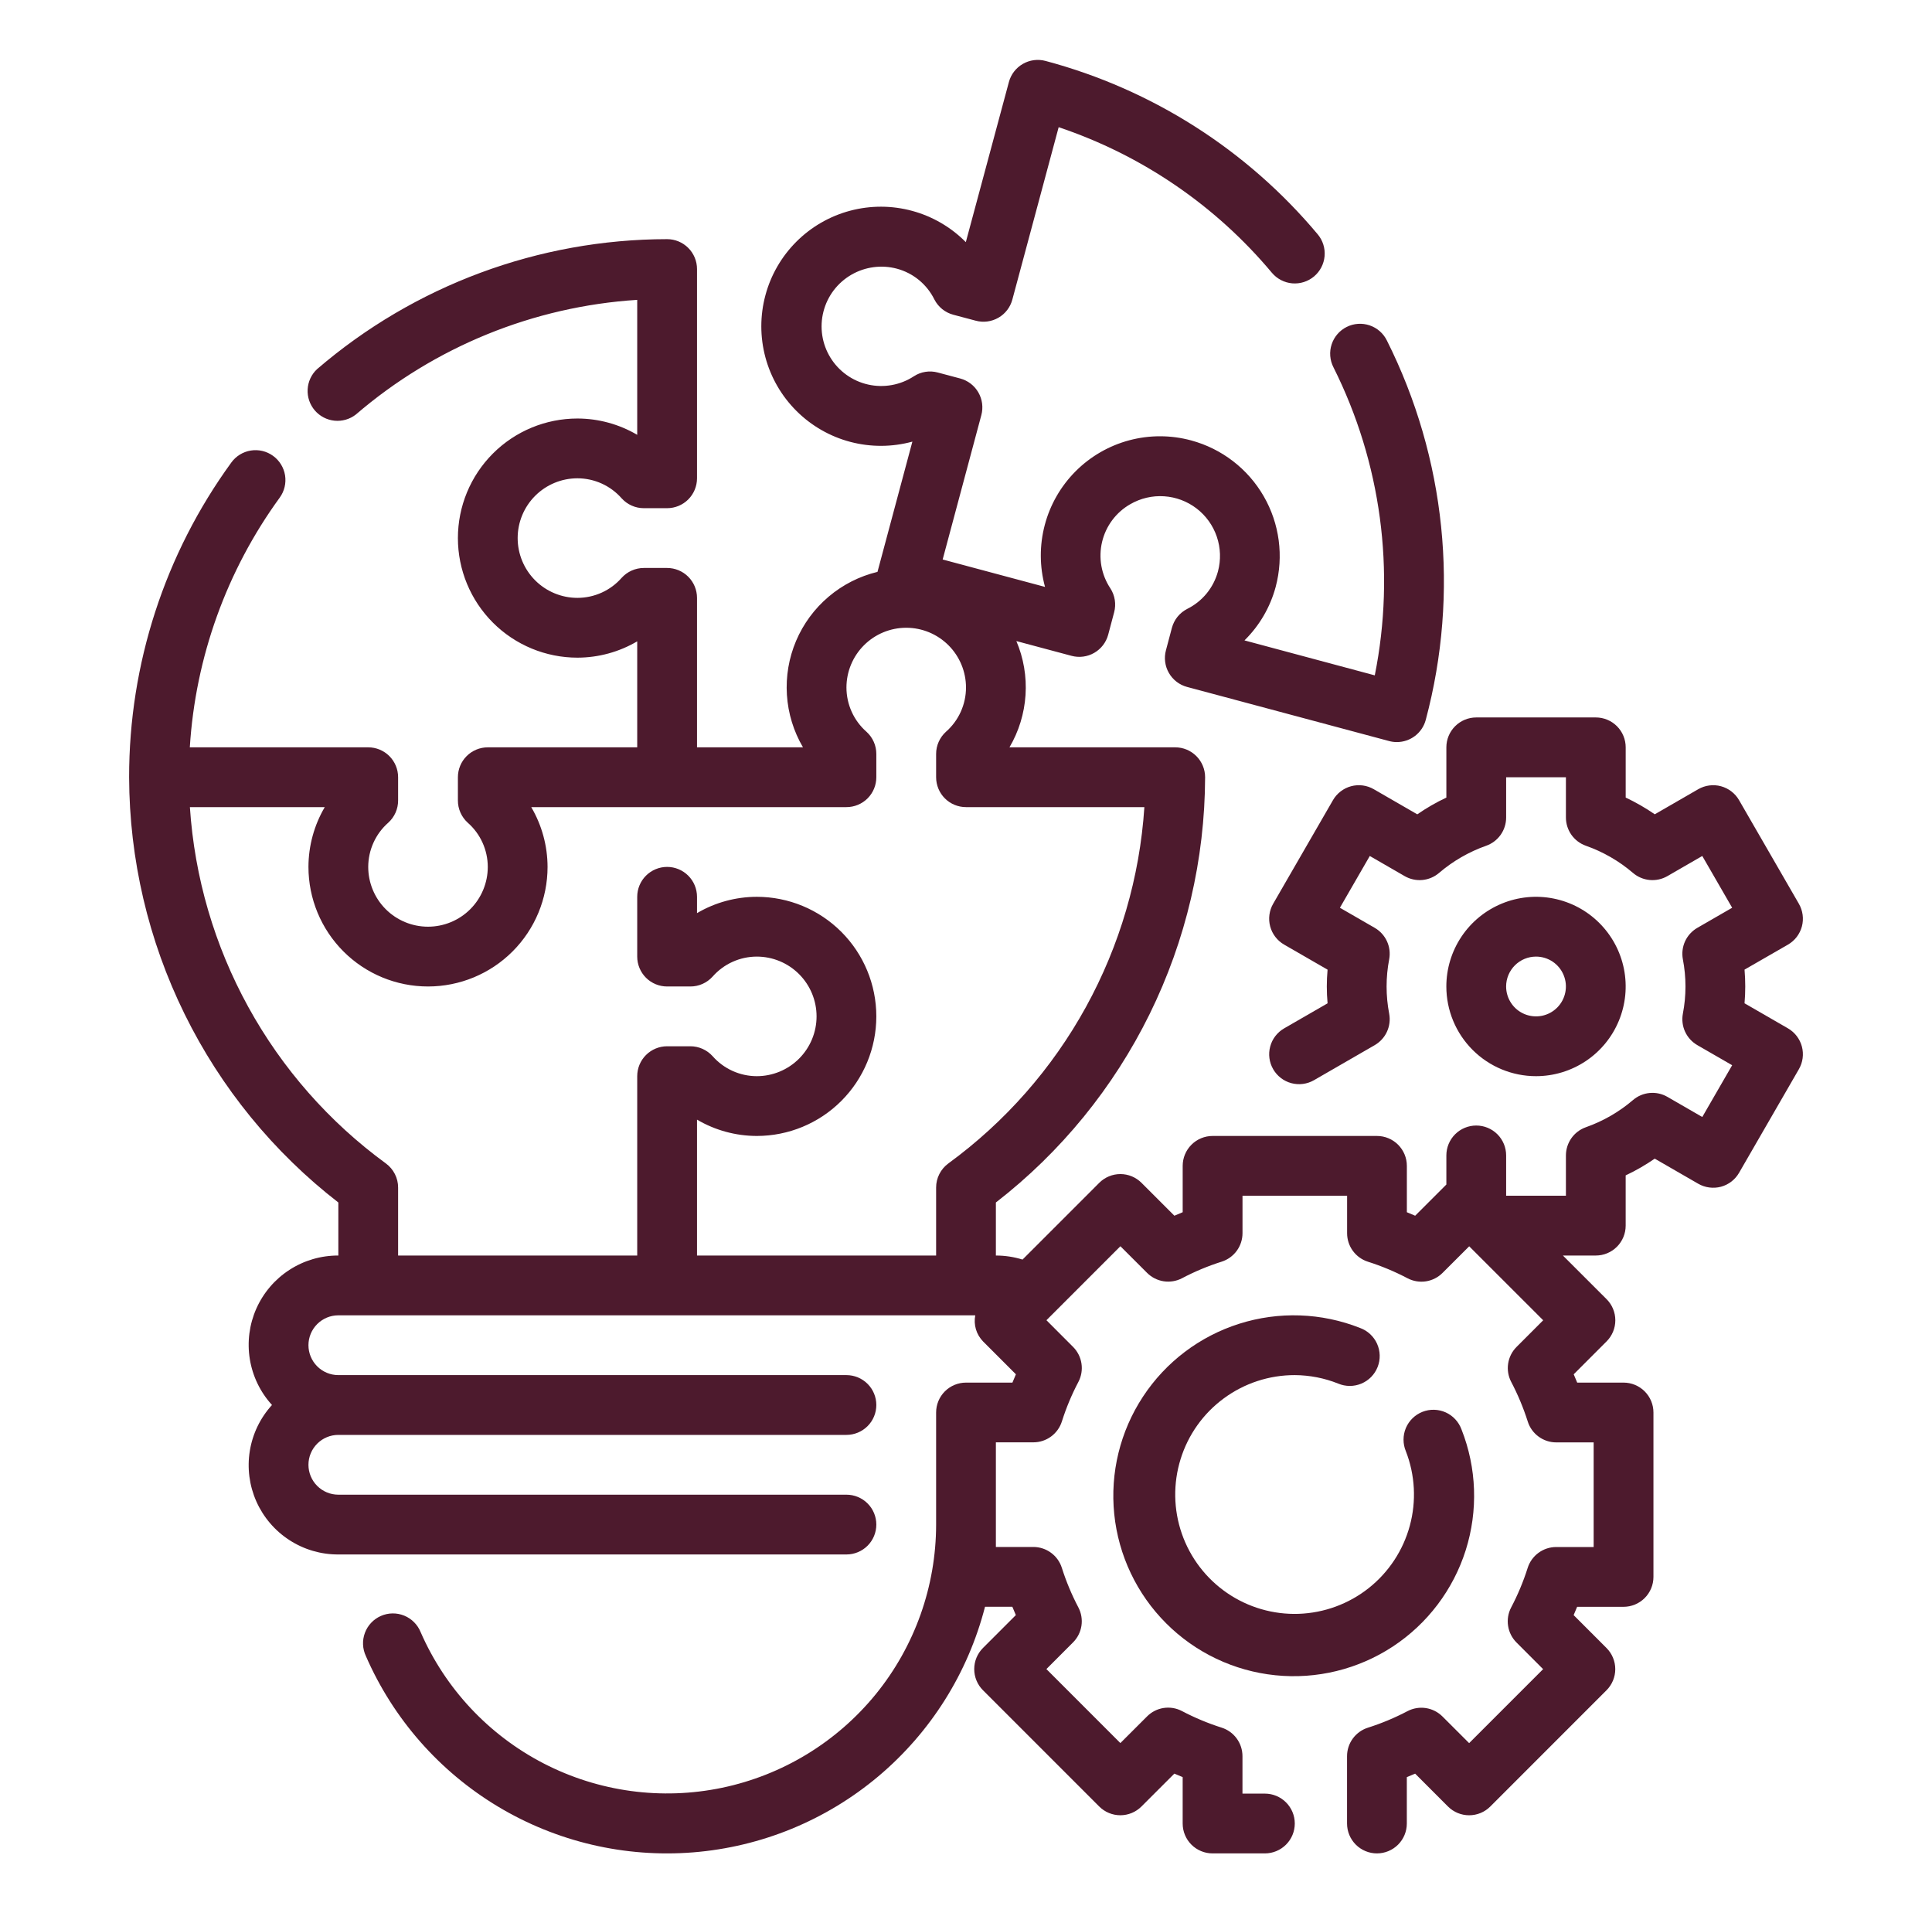 <svg width="101" height="100" viewBox="0 0 101 100" fill="none" xmlns="http://www.w3.org/2000/svg">
<path d="M80.299 56.25C81.226 56.25 82.132 55.975 82.903 55.46C83.674 54.945 84.275 54.213 84.629 53.356C84.984 52.5 85.077 51.557 84.896 50.648C84.715 49.739 84.269 48.904 83.613 48.248C82.958 47.592 82.123 47.146 81.213 46.965C80.304 46.784 79.362 46.877 78.505 47.232C77.648 47.587 76.916 48.187 76.401 48.958C75.886 49.729 75.611 50.636 75.611 51.562C75.611 52.806 76.105 53.998 76.984 54.877C77.863 55.756 79.055 56.25 80.299 56.25ZM80.299 50C80.608 50 80.91 50.092 81.167 50.263C81.424 50.435 81.624 50.679 81.742 50.965C81.861 51.25 81.892 51.564 81.831 51.867C81.771 52.17 81.622 52.449 81.404 52.667C81.185 52.886 80.907 53.035 80.604 53.095C80.301 53.155 79.986 53.124 79.701 53.006C79.415 52.888 79.171 52.688 79 52.431C78.828 52.174 78.736 51.872 78.736 51.562C78.736 51.148 78.901 50.751 79.194 50.458C79.487 50.165 79.885 50 80.299 50Z" fill="#4D1A2D"/>
<path d="M93.469 53.75L91.2 52.441C91.225 52.145 91.237 51.853 91.237 51.561C91.237 51.269 91.225 50.977 91.2 50.681L93.469 49.375C93.647 49.272 93.802 49.136 93.928 48.973C94.053 48.81 94.144 48.624 94.198 48.426C94.251 48.227 94.264 48.02 94.237 47.817C94.21 47.613 94.143 47.417 94.041 47.239L90.916 41.827C90.814 41.648 90.677 41.492 90.514 41.367C90.352 41.242 90.166 41.15 89.968 41.096C89.77 41.042 89.563 41.028 89.359 41.055C89.156 41.081 88.959 41.148 88.781 41.25L86.508 42.562C86.025 42.23 85.517 41.938 84.987 41.687V39.062C84.987 38.648 84.823 38.251 84.53 37.958C84.237 37.665 83.839 37.5 83.425 37.5H77.175C76.761 37.5 76.363 37.665 76.07 37.958C75.777 38.251 75.612 38.648 75.612 39.062V41.689C75.082 41.938 74.574 42.231 74.092 42.564L71.819 41.252C71.641 41.149 71.445 41.082 71.241 41.055C71.037 41.028 70.83 41.042 70.632 41.095C70.433 41.148 70.248 41.24 70.085 41.366C69.922 41.491 69.785 41.647 69.683 41.825L66.558 47.237C66.455 47.415 66.388 47.612 66.362 47.815C66.335 48.019 66.348 48.226 66.402 48.424C66.455 48.623 66.547 48.809 66.672 48.971C66.797 49.134 66.953 49.271 67.131 49.373L69.402 50.683C69.375 50.98 69.362 51.273 69.362 51.562C69.362 51.852 69.375 52.145 69.402 52.442L67.131 53.752C66.772 53.959 66.51 54.3 66.403 54.701C66.295 55.101 66.351 55.528 66.559 55.887C66.766 56.246 67.107 56.508 67.507 56.615C67.908 56.723 68.335 56.666 68.694 56.459L71.869 54.627C72.148 54.465 72.371 54.221 72.506 53.928C72.641 53.635 72.682 53.308 72.624 52.991C72.442 52.047 72.442 51.078 72.624 50.134C72.682 49.817 72.641 49.489 72.506 49.197C72.371 48.904 72.148 48.66 71.869 48.498L70.047 47.447L71.609 44.741L73.433 45.794C73.713 45.955 74.036 46.026 74.358 45.996C74.68 45.966 74.984 45.837 75.23 45.627C75.958 45.005 76.794 44.523 77.697 44.205C78.001 44.097 78.264 43.897 78.451 43.634C78.637 43.37 78.737 43.056 78.737 42.733V40.625H81.862V42.733C81.863 43.056 81.963 43.37 82.149 43.634C82.335 43.897 82.599 44.097 82.903 44.205C83.806 44.523 84.642 45.005 85.369 45.627C85.614 45.837 85.919 45.966 86.241 45.996C86.563 46.026 86.887 45.955 87.167 45.794L88.991 44.741L90.553 47.447L88.731 48.498C88.452 48.66 88.229 48.903 88.093 49.196C87.958 49.489 87.917 49.817 87.975 50.134C88.158 51.078 88.158 52.047 87.975 52.991C87.917 53.308 87.958 53.636 88.093 53.928C88.229 54.221 88.452 54.465 88.731 54.627L90.553 55.678L88.991 58.384L87.167 57.331C86.887 57.169 86.563 57.099 86.241 57.129C85.919 57.158 85.614 57.288 85.369 57.498C84.642 58.12 83.806 58.602 82.903 58.92C82.599 59.028 82.335 59.227 82.149 59.491C81.963 59.755 81.863 60.069 81.862 60.392V62.5H78.737V60.392C78.737 59.978 78.573 59.58 78.28 59.287C77.987 58.994 77.589 58.83 77.175 58.83C76.761 58.83 76.363 58.994 76.07 59.287C75.777 59.58 75.612 59.978 75.612 60.392V61.914L73.981 63.544C73.838 63.48 73.692 63.419 73.547 63.361V60.937C73.547 60.523 73.382 60.126 73.089 59.833C72.796 59.54 72.399 59.375 71.984 59.375H63.391C62.976 59.375 62.579 59.54 62.286 59.833C61.993 60.126 61.828 60.523 61.828 60.937V63.361C61.683 63.419 61.538 63.48 61.394 63.544L59.675 61.825C59.382 61.532 58.985 61.367 58.57 61.367C58.156 61.367 57.759 61.532 57.466 61.825L53.455 65.836C53.004 65.696 52.535 65.625 52.062 65.625V62.853C55.456 60.224 58.205 56.855 60.1 53.003C61.996 49.151 62.987 44.918 63 40.625C63 40.211 62.835 39.813 62.542 39.52C62.249 39.227 61.852 39.062 61.438 39.062H52.772C53.262 38.229 53.549 37.293 53.612 36.328C53.675 35.363 53.511 34.397 53.133 33.508L56.019 34.28C56.419 34.387 56.845 34.331 57.204 34.124C57.563 33.917 57.825 33.577 57.933 33.176L58.245 32.002C58.301 31.791 58.312 31.571 58.278 31.356C58.244 31.14 58.165 30.934 58.047 30.752C57.812 30.398 57.653 30.001 57.578 29.583C57.504 29.166 57.516 28.738 57.614 28.325C57.712 27.912 57.893 27.524 58.147 27.185C58.401 26.845 58.722 26.562 59.091 26.352C59.626 26.043 60.241 25.899 60.857 25.94C61.474 25.98 62.065 26.202 62.555 26.578C63.045 26.954 63.413 27.467 63.612 28.053C63.811 28.638 63.832 29.268 63.672 29.866C63.558 30.288 63.356 30.682 63.079 31.02C62.801 31.358 62.455 31.634 62.062 31.828C61.868 31.928 61.696 32.067 61.558 32.237C61.421 32.407 61.321 32.604 61.264 32.816L60.952 33.991C60.898 34.189 60.885 34.396 60.912 34.599C60.938 34.802 61.005 34.999 61.108 35.176C61.21 35.354 61.347 35.51 61.509 35.635C61.672 35.76 61.858 35.852 62.056 35.905L72.62 38.734C72.753 38.77 72.889 38.788 73.027 38.787C73.37 38.787 73.704 38.673 73.977 38.464C74.249 38.255 74.445 37.962 74.534 37.63C76.306 30.993 75.584 23.938 72.503 17.798C72.412 17.613 72.286 17.448 72.131 17.312C71.976 17.176 71.796 17.072 71.6 17.006C71.405 16.94 71.198 16.913 70.993 16.927C70.787 16.941 70.586 16.996 70.402 17.088C70.217 17.18 70.053 17.308 69.918 17.464C69.783 17.62 69.68 17.801 69.616 17.997C69.551 18.193 69.526 18.4 69.542 18.605C69.558 18.811 69.614 19.012 69.708 19.195C72.203 24.173 72.964 29.841 71.87 35.3L65.058 33.473C65.841 32.703 66.404 31.737 66.689 30.677C67.116 29.075 66.891 27.37 66.062 25.935C65.234 24.5 63.87 23.452 62.27 23.02C61.211 22.733 60.094 22.731 59.033 23.014C57.973 23.297 57.006 23.856 56.23 24.633C55.455 25.41 54.898 26.378 54.618 27.44C54.337 28.501 54.342 29.618 54.631 30.677L49.28 29.244L51.302 21.697C51.355 21.498 51.368 21.292 51.342 21.088C51.315 20.885 51.248 20.689 51.146 20.511C51.043 20.333 50.907 20.177 50.744 20.052C50.581 19.928 50.395 19.836 50.197 19.783L49.022 19.47C48.811 19.413 48.591 19.402 48.376 19.436C48.16 19.47 47.955 19.549 47.772 19.669C47.423 19.897 47.032 20.052 46.622 20.126C46.211 20.2 45.791 20.192 45.384 20.1C44.977 20.009 44.593 19.837 44.254 19.594C43.915 19.352 43.628 19.044 43.41 18.688C43.192 18.333 43.048 17.938 42.985 17.526C42.923 17.113 42.944 16.693 43.047 16.289C43.15 15.885 43.333 15.506 43.584 15.174C43.837 14.842 44.153 14.564 44.514 14.356C45.233 13.943 46.086 13.83 46.888 14.044C47.31 14.158 47.703 14.36 48.041 14.637C48.378 14.915 48.653 15.261 48.847 15.653C48.946 15.847 49.086 16.019 49.255 16.156C49.425 16.293 49.622 16.393 49.833 16.45L51.008 16.762C51.206 16.816 51.413 16.83 51.617 16.803C51.82 16.776 52.017 16.71 52.195 16.607C52.373 16.505 52.529 16.368 52.654 16.205C52.779 16.042 52.87 15.856 52.923 15.658L55.344 6.648C59.691 8.107 63.55 10.741 66.492 14.258C66.759 14.575 67.141 14.774 67.554 14.81C67.967 14.845 68.377 14.716 68.695 14.449C69.012 14.182 69.21 13.801 69.246 13.388C69.282 12.975 69.153 12.564 68.886 12.247C65.19 7.831 60.219 4.666 54.655 3.184C54.255 3.077 53.828 3.134 53.47 3.341C53.111 3.548 52.849 3.889 52.742 4.289L50.491 12.656C49.717 11.875 48.751 11.311 47.689 11.023C46.628 10.734 45.51 10.731 44.447 11.013C43.384 11.295 42.414 11.852 41.636 12.629C40.857 13.406 40.297 14.374 40.013 15.436C39.728 16.498 39.728 17.617 40.014 18.679C40.3 19.741 40.861 20.708 41.641 21.484C42.42 22.26 43.391 22.816 44.454 23.097C45.517 23.377 46.636 23.373 47.697 23.083L45.873 29.891C44.932 30.118 44.057 30.562 43.318 31.189C42.579 31.815 41.997 32.605 41.618 33.496C41.24 34.388 41.075 35.356 41.138 36.322C41.2 37.289 41.488 38.227 41.978 39.062H36.438V31.25C36.438 30.836 36.273 30.438 35.98 30.145C35.687 29.852 35.289 29.687 34.875 29.687H33.659C33.441 29.687 33.224 29.733 33.024 29.822C32.824 29.911 32.645 30.041 32.498 30.203C32.209 30.532 31.854 30.795 31.456 30.975C31.057 31.156 30.625 31.249 30.188 31.25C29.359 31.25 28.564 30.921 27.978 30.335C27.392 29.748 27.062 28.954 27.062 28.125C27.062 27.296 27.392 26.501 27.978 25.915C28.564 25.329 29.359 25 30.188 25C30.625 25.001 31.057 25.094 31.456 25.275C31.854 25.455 32.209 25.718 32.498 26.047C32.645 26.209 32.824 26.339 33.024 26.428C33.224 26.517 33.441 26.563 33.659 26.562H34.875C35.289 26.562 35.687 26.398 35.98 26.105C36.273 25.812 36.438 25.414 36.438 25V14.062C36.438 13.648 36.273 13.251 35.98 12.958C35.687 12.665 35.289 12.5 34.875 12.5C28.158 12.506 21.665 14.917 16.572 19.297C16.279 19.572 16.104 19.95 16.083 20.351C16.061 20.752 16.195 21.146 16.456 21.451C16.718 21.756 17.087 21.949 17.487 21.989C17.886 22.029 18.286 21.914 18.603 21.667C22.725 18.124 27.888 16.02 33.312 15.673V22.728C32.365 22.171 31.286 21.877 30.188 21.875C28.53 21.875 26.94 22.533 25.768 23.706C24.596 24.878 23.938 26.467 23.938 28.125C23.938 29.783 24.596 31.372 25.768 32.544C26.94 33.717 28.53 34.375 30.188 34.375C31.286 34.373 32.365 34.079 33.312 33.522V39.062H25.5C25.086 39.062 24.688 39.227 24.395 39.52C24.102 39.813 23.938 40.211 23.938 40.625V41.841C23.937 42.059 23.983 42.276 24.072 42.476C24.161 42.676 24.291 42.855 24.453 43.002C24.782 43.29 25.045 43.646 25.225 44.044C25.406 44.443 25.499 44.875 25.5 45.312C25.5 46.141 25.171 46.936 24.585 47.522C23.999 48.108 23.204 48.437 22.375 48.437C21.546 48.437 20.751 48.108 20.165 47.522C19.579 46.936 19.25 46.141 19.25 45.312C19.251 44.875 19.344 44.443 19.525 44.044C19.705 43.646 19.968 43.29 20.297 43.002C20.459 42.855 20.589 42.676 20.678 42.476C20.767 42.276 20.813 42.059 20.812 41.841V40.625C20.812 40.211 20.648 39.813 20.355 39.52C20.062 39.227 19.664 39.062 19.25 39.062H9.923C10.217 34.352 11.848 29.823 14.625 26.008C14.868 25.672 14.967 25.253 14.902 24.844C14.836 24.435 14.61 24.069 14.274 23.826C13.938 23.583 13.52 23.483 13.111 23.549C12.701 23.615 12.335 23.841 12.092 24.177C8.615 28.956 6.745 34.715 6.75 40.625C6.763 44.918 7.754 49.151 9.65 53.003C11.545 56.855 14.294 60.224 17.688 62.853V65.625C16.781 65.621 15.893 65.881 15.132 66.374C14.37 66.866 13.769 67.57 13.401 68.398C13.033 69.227 12.915 70.145 13.06 71.04C13.205 71.934 13.608 72.768 14.219 73.437C13.608 74.107 13.205 74.941 13.06 75.835C12.915 76.73 13.033 77.648 13.401 78.477C13.769 79.305 14.37 80.009 15.132 80.501C15.893 80.994 16.781 81.254 17.688 81.25H44.25C44.664 81.25 45.062 81.085 45.355 80.792C45.648 80.499 45.812 80.102 45.812 79.687C45.812 79.273 45.648 78.876 45.355 78.583C45.062 78.29 44.664 78.125 44.25 78.125H17.688C17.273 78.125 16.876 77.96 16.583 77.667C16.29 77.374 16.125 76.977 16.125 76.562C16.125 76.148 16.29 75.751 16.583 75.458C16.876 75.165 17.273 75 17.688 75H44.25C44.664 75 45.062 74.835 45.355 74.542C45.648 74.249 45.812 73.852 45.812 73.437C45.812 73.023 45.648 72.626 45.355 72.333C45.062 72.04 44.664 71.875 44.25 71.875H17.688C17.273 71.875 16.876 71.71 16.583 71.417C16.29 71.124 16.125 70.727 16.125 70.312C16.125 69.898 16.29 69.501 16.583 69.208C16.876 68.915 17.273 68.75 17.688 68.75H50.984C50.937 68.993 50.949 69.245 51.019 69.482C51.09 69.72 51.218 69.936 51.391 70.114L53.109 71.833C53.045 71.977 52.984 72.122 52.927 72.267H50.5C50.086 72.267 49.688 72.432 49.395 72.725C49.102 73.018 48.938 73.415 48.938 73.83V79.687C48.935 82.916 47.822 86.046 45.785 88.552C43.747 91.056 40.909 92.784 37.749 93.444C34.588 94.104 31.296 93.656 28.426 92.175C25.557 90.694 23.284 88.271 21.991 85.312C21.913 85.118 21.797 84.942 21.649 84.793C21.502 84.644 21.326 84.527 21.133 84.448C20.939 84.368 20.732 84.329 20.523 84.331C20.313 84.333 20.107 84.378 19.915 84.462C19.723 84.545 19.55 84.667 19.406 84.819C19.262 84.97 19.15 85.15 19.077 85.346C19.004 85.541 18.97 85.75 18.979 85.959C18.988 86.168 19.039 86.373 19.128 86.562C20.556 89.84 22.971 92.591 26.037 94.43C29.103 96.269 32.667 97.105 36.231 96.821C39.795 96.537 43.181 95.148 45.917 92.847C48.654 90.545 50.603 87.447 51.494 83.984H52.923C52.981 84.13 53.042 84.275 53.106 84.419L51.388 86.137C51.094 86.43 50.93 86.828 50.93 87.242C50.93 87.656 51.094 88.054 51.388 88.347L57.464 94.423C57.757 94.716 58.154 94.881 58.569 94.881C58.983 94.881 59.38 94.716 59.673 94.423L61.392 92.705C61.536 92.769 61.681 92.83 61.827 92.887V95.312C61.827 95.727 61.991 96.124 62.284 96.417C62.577 96.71 62.975 96.875 63.389 96.875H66.125C66.539 96.875 66.937 96.71 67.23 96.417C67.523 96.124 67.688 95.727 67.688 95.312C67.688 94.898 67.523 94.501 67.23 94.208C66.937 93.915 66.539 93.75 66.125 93.75H64.953V91.791C64.953 91.458 64.847 91.134 64.65 90.866C64.454 90.598 64.177 90.4 63.859 90.3C63.146 90.073 62.454 89.784 61.792 89.436C61.498 89.28 61.161 89.224 60.832 89.274C60.503 89.324 60.199 89.479 59.964 89.716L58.57 91.108L54.703 87.241L56.095 85.847C56.331 85.612 56.484 85.307 56.535 84.978C56.585 84.65 56.529 84.314 56.375 84.019C56.027 83.356 55.737 82.665 55.511 81.951C55.411 81.634 55.213 81.357 54.945 81.161C54.677 80.964 54.353 80.858 54.02 80.858H52.062V75.389H54.022C54.354 75.389 54.678 75.283 54.946 75.086C55.214 74.89 55.413 74.612 55.513 74.295C55.739 73.582 56.028 72.89 56.377 72.228C56.531 71.933 56.587 71.597 56.536 71.268C56.486 70.939 56.332 70.635 56.097 70.4L54.705 69.006L58.572 65.139L59.966 66.531C60.201 66.766 60.505 66.92 60.834 66.971C61.163 67.021 61.499 66.965 61.794 66.811C62.456 66.462 63.148 66.173 63.861 65.947C64.178 65.847 64.455 65.649 64.652 65.381C64.849 65.113 64.955 64.789 64.955 64.456V62.5H70.423V64.459C70.423 64.792 70.529 65.116 70.726 65.384C70.923 65.652 71.2 65.85 71.517 65.95C72.231 66.176 72.922 66.466 73.584 66.814C73.879 66.968 74.216 67.024 74.544 66.974C74.873 66.923 75.177 66.769 75.412 66.534L76.806 65.142L80.674 69.009L79.281 70.403C79.046 70.638 78.892 70.942 78.842 71.271C78.792 71.6 78.847 71.936 79.002 72.231C79.35 72.893 79.639 73.585 79.866 74.298C79.965 74.616 80.164 74.893 80.432 75.089C80.7 75.286 81.024 75.392 81.356 75.392H83.312V80.861H81.353C81.021 80.861 80.697 80.967 80.429 81.164C80.161 81.36 79.962 81.637 79.862 81.955C79.636 82.668 79.347 83.36 78.998 84.022C78.844 84.317 78.788 84.653 78.839 84.982C78.889 85.311 79.043 85.615 79.278 85.85L80.67 87.244L76.803 91.111L75.409 89.719C75.174 89.484 74.87 89.33 74.541 89.279C74.212 89.229 73.876 89.285 73.581 89.439C72.919 89.787 72.227 90.077 71.514 90.303C71.197 90.403 70.92 90.601 70.723 90.869C70.526 91.137 70.42 91.461 70.42 91.794V95.312C70.42 95.727 70.585 96.124 70.878 96.417C71.171 96.71 71.569 96.875 71.983 96.875C72.397 96.875 72.795 96.71 73.088 96.417C73.381 96.124 73.545 95.727 73.545 95.312V92.889C73.691 92.831 73.836 92.77 73.98 92.706L75.698 94.425C75.991 94.718 76.389 94.882 76.803 94.882C77.218 94.882 77.615 94.718 77.908 94.425L83.984 88.348C84.277 88.055 84.442 87.658 84.442 87.244C84.442 86.829 84.277 86.432 83.984 86.139L82.266 84.42C82.33 84.276 82.391 84.131 82.448 83.986H84.875C85.289 83.986 85.687 83.821 85.98 83.528C86.273 83.235 86.438 82.838 86.438 82.423V73.83C86.438 73.415 86.273 73.018 85.98 72.725C85.687 72.432 85.289 72.267 84.875 72.267H82.452C82.394 72.122 82.333 71.977 82.269 71.833L83.987 70.114C84.281 69.821 84.445 69.424 84.445 69.009C84.445 68.595 84.281 68.198 83.987 67.905L81.705 65.625H83.423C83.838 65.625 84.235 65.46 84.528 65.167C84.821 64.874 84.986 64.477 84.986 64.062V61.436C85.516 61.186 86.024 60.893 86.506 60.561L88.78 61.873C89.139 62.079 89.565 62.135 89.966 62.03C90.366 61.922 90.707 61.66 90.914 61.301L94.039 55.889C94.142 55.711 94.21 55.515 94.237 55.311C94.264 55.107 94.251 54.9 94.198 54.701C94.145 54.502 94.053 54.316 93.928 54.153C93.803 53.99 93.647 53.853 93.469 53.75ZM36.438 65.625V58.522C37.385 59.079 38.464 59.373 39.562 59.375C41.22 59.375 42.81 58.717 43.982 57.544C45.154 56.372 45.812 54.783 45.812 53.125C45.812 51.467 45.154 49.878 43.982 48.706C42.81 47.533 41.22 46.875 39.562 46.875C38.464 46.877 37.385 47.171 36.438 47.728V46.875C36.438 46.461 36.273 46.063 35.98 45.77C35.687 45.477 35.289 45.312 34.875 45.312C34.461 45.312 34.063 45.477 33.77 45.77C33.477 46.063 33.312 46.461 33.312 46.875V50C33.312 50.414 33.477 50.812 33.77 51.105C34.063 51.398 34.461 51.562 34.875 51.562H36.091C36.309 51.563 36.526 51.517 36.726 51.428C36.926 51.339 37.105 51.209 37.252 51.047C37.541 50.718 37.896 50.455 38.294 50.275C38.693 50.094 39.125 50.001 39.562 50C40.391 50 41.186 50.329 41.772 50.915C42.358 51.501 42.688 52.296 42.688 53.125C42.688 53.954 42.358 54.748 41.772 55.335C41.186 55.921 40.391 56.25 39.562 56.25C39.125 56.249 38.693 56.156 38.294 55.975C37.896 55.795 37.541 55.532 37.252 55.203C37.105 55.041 36.926 54.911 36.726 54.822C36.526 54.733 36.309 54.687 36.091 54.687H34.875C34.461 54.687 34.063 54.852 33.77 55.145C33.477 55.438 33.312 55.836 33.312 56.25V65.625H20.812V62.073C20.813 61.827 20.755 61.585 20.643 61.365C20.532 61.146 20.37 60.956 20.172 60.811C17.206 58.645 14.752 55.854 12.982 52.636C11.211 49.419 10.169 45.852 9.927 42.187H16.978C16.421 43.135 16.127 44.214 16.125 45.312C16.125 46.97 16.784 48.56 17.956 49.732C19.128 50.904 20.717 51.562 22.375 51.562C24.033 51.562 25.622 50.904 26.794 49.732C27.967 48.56 28.625 46.97 28.625 45.312C28.623 44.214 28.329 43.135 27.772 42.187H44.25C44.664 42.187 45.062 42.023 45.355 41.73C45.648 41.437 45.812 41.039 45.812 40.625V39.409C45.813 39.191 45.767 38.974 45.678 38.774C45.589 38.574 45.459 38.395 45.297 38.248C44.968 37.959 44.705 37.604 44.525 37.206C44.344 36.807 44.251 36.375 44.25 35.937C44.25 35.109 44.579 34.314 45.165 33.728C45.751 33.142 46.546 32.812 47.375 32.812C48.204 32.812 48.999 33.142 49.585 33.728C50.171 34.314 50.5 35.109 50.5 35.937C50.499 36.375 50.406 36.807 50.225 37.206C50.045 37.604 49.782 37.959 49.453 38.248C49.291 38.395 49.161 38.574 49.072 38.774C48.983 38.974 48.937 39.191 48.938 39.409V40.625C48.938 41.039 49.102 41.437 49.395 41.73C49.688 42.023 50.086 42.187 50.5 42.187H59.825C59.583 45.852 58.539 49.419 56.769 52.637C54.999 55.855 52.544 58.645 49.578 60.811C49.38 60.956 49.218 61.146 49.107 61.365C48.995 61.585 48.937 61.827 48.938 62.073V65.625H36.438Z" fill="#4D1A2D"/>
<path d="M67.689 71.875C68.466 71.88 69.237 72.03 69.959 72.319C70.151 72.4 70.357 72.441 70.566 72.441C70.774 72.441 70.98 72.399 71.172 72.318C71.364 72.237 71.538 72.119 71.683 71.97C71.829 71.82 71.943 71.644 72.019 71.45C72.096 71.256 72.132 71.049 72.127 70.841C72.122 70.632 72.075 70.427 71.99 70.237C71.904 70.047 71.781 69.876 71.629 69.734C71.476 69.592 71.297 69.482 71.101 69.411C69.084 68.613 66.854 68.535 64.786 69.19C62.718 69.844 60.939 71.192 59.749 73.005C58.558 74.818 58.029 76.986 58.25 79.143C58.472 81.301 59.43 83.317 60.964 84.85C62.497 86.384 64.513 87.342 66.67 87.563C68.828 87.785 70.996 87.255 72.809 86.065C74.622 84.874 75.969 83.095 76.624 81.028C77.278 78.96 77.2 76.729 76.403 74.713C76.331 74.517 76.221 74.337 76.079 74.185C75.938 74.032 75.767 73.909 75.577 73.824C75.387 73.738 75.181 73.692 74.973 73.687C74.765 73.681 74.558 73.718 74.364 73.794C74.17 73.871 73.993 73.985 73.844 74.13C73.695 74.276 73.576 74.45 73.495 74.641C73.414 74.834 73.373 75.04 73.373 75.248C73.373 75.456 73.414 75.663 73.495 75.855C73.978 77.097 74.05 78.462 73.701 79.749C73.352 81.036 72.6 82.177 71.555 83.006C70.51 83.834 69.228 84.306 67.895 84.353C66.562 84.399 65.25 84.017 64.15 83.263C63.05 82.509 62.221 81.423 61.783 80.163C61.346 78.904 61.323 77.537 61.719 76.264C62.114 74.99 62.907 73.877 63.982 73.088C65.056 72.298 66.355 71.873 67.689 71.875Z" fill="#4D1A2D"/>
</svg>
